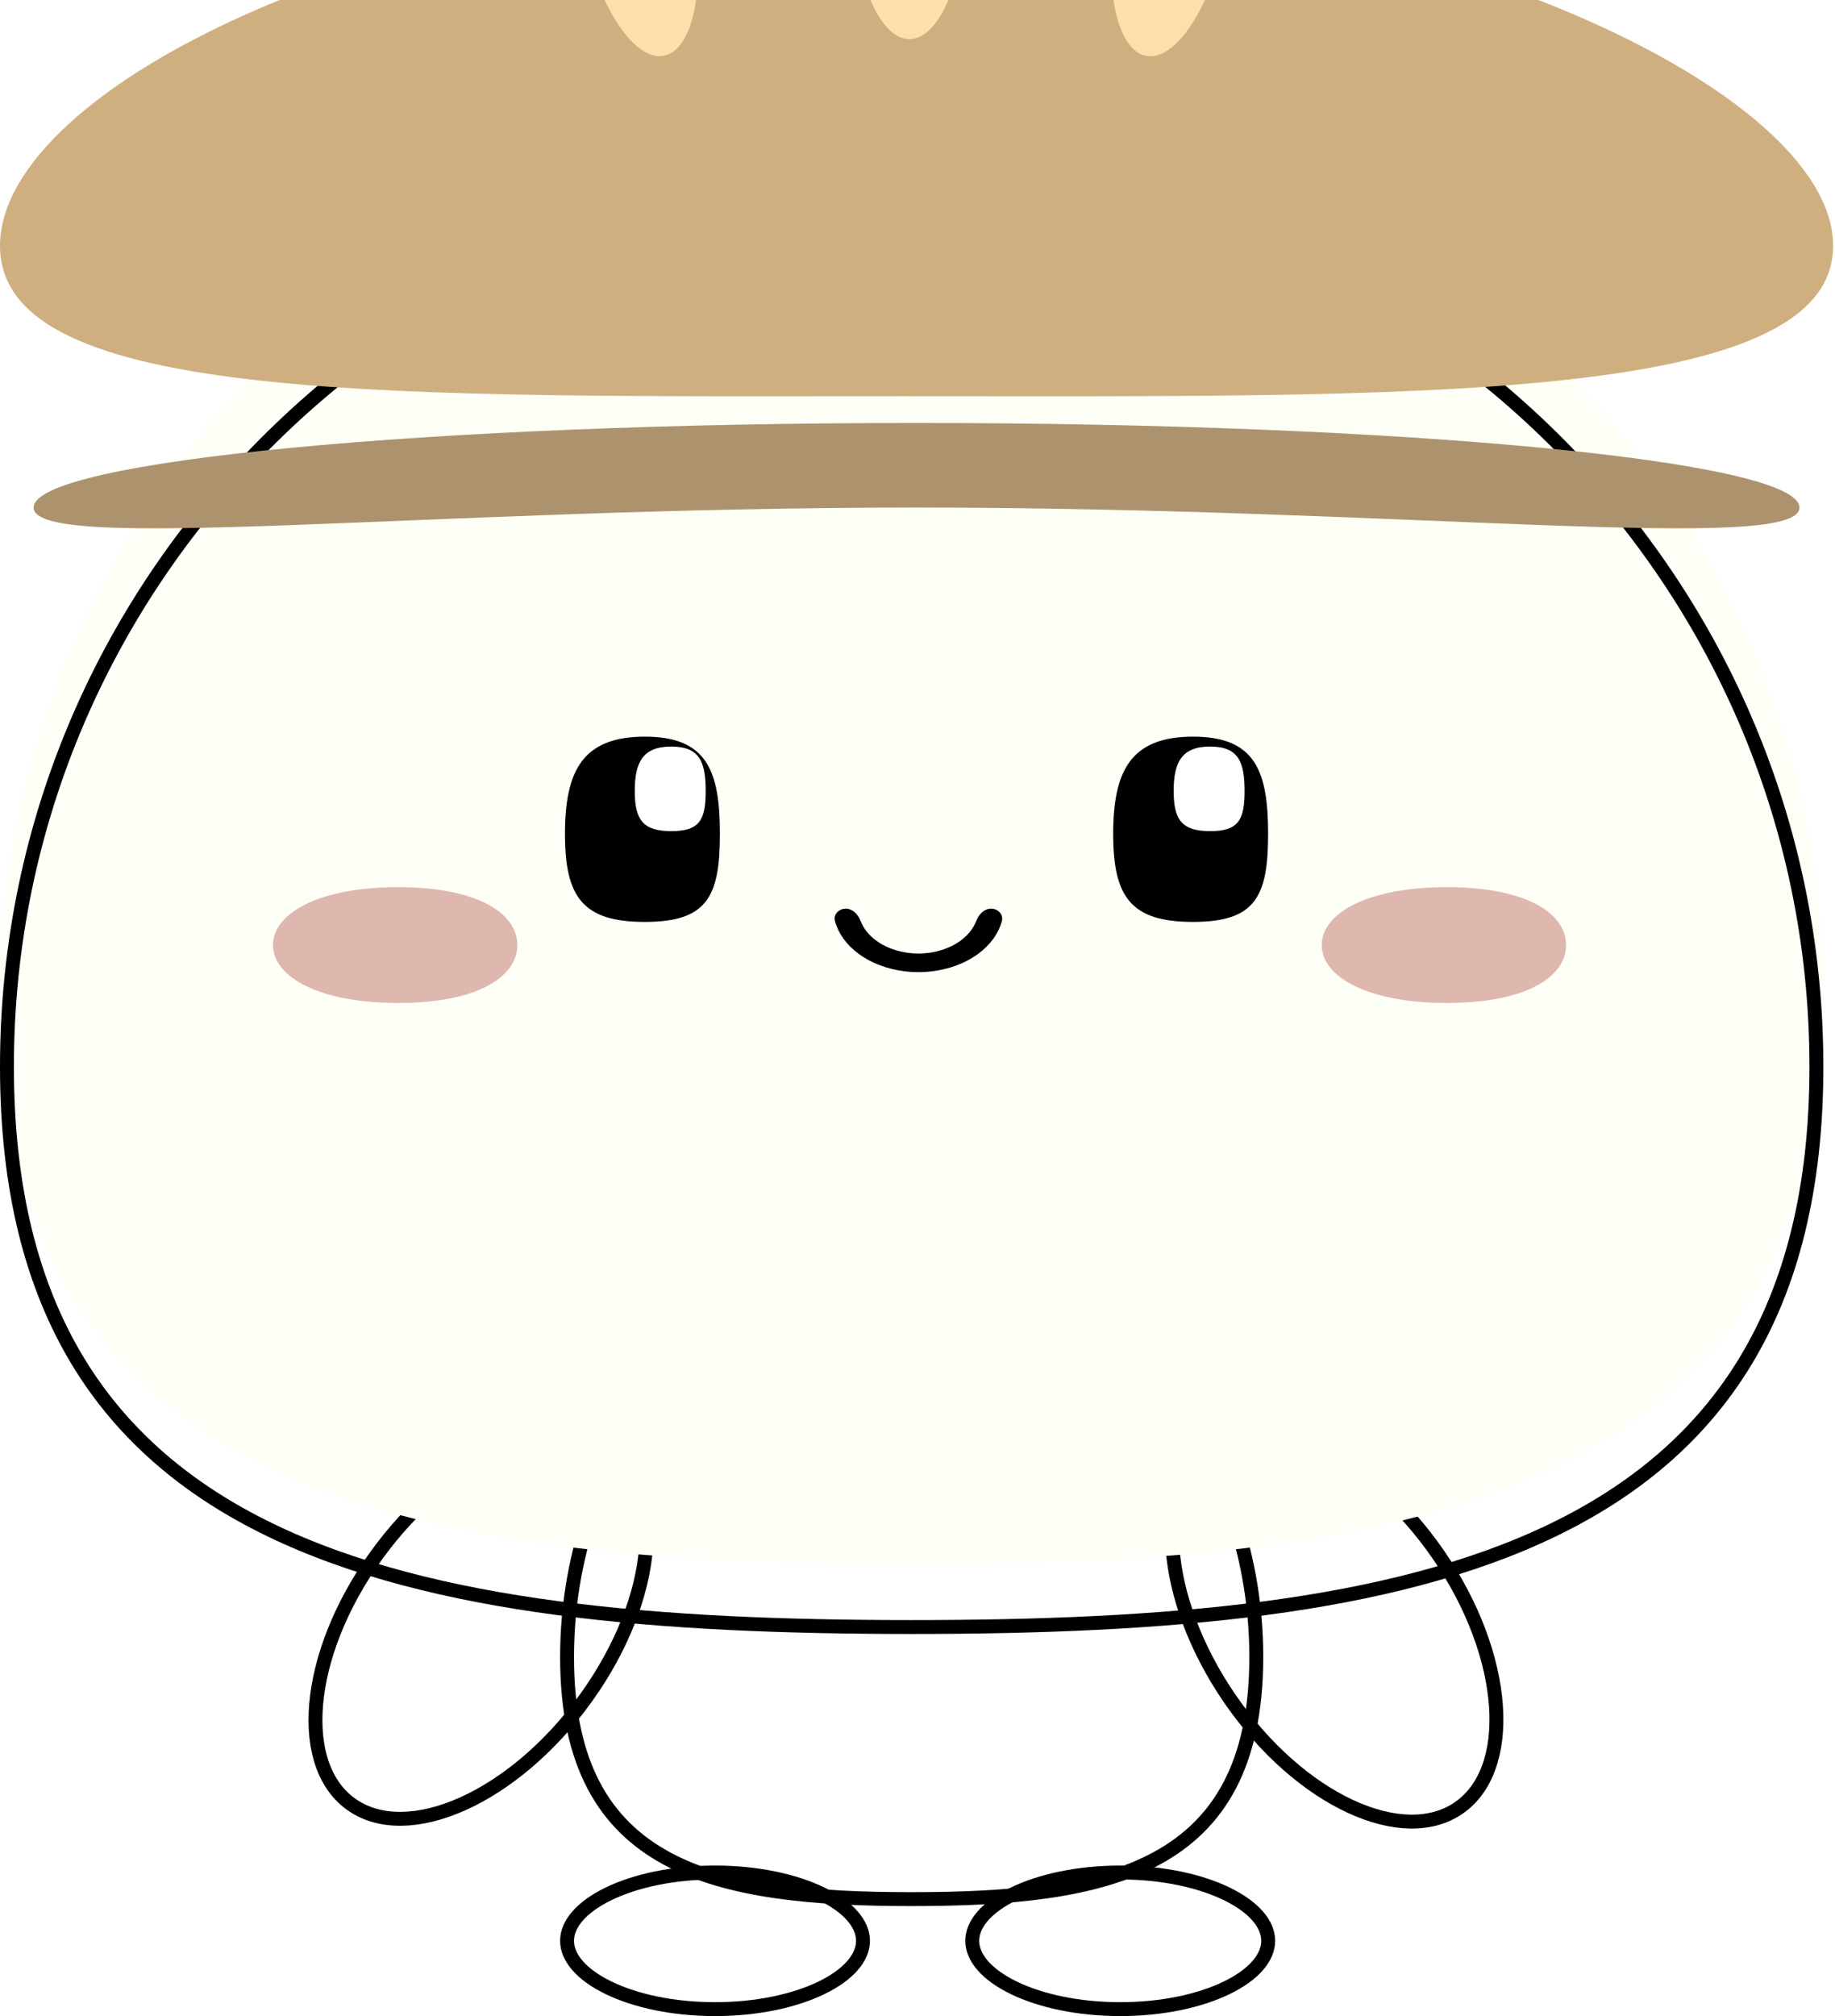<svg width="132" height="145" viewBox="0 0 132 145" fill="none" xmlns="http://www.w3.org/2000/svg">
<g filter="url(#filter0_i_512_647)">
<ellipse cx="9.615" cy="16.309" rx="9.615" ry="16.309" transform="matrix(0.827 0.562 -0.585 0.811 36.188 98.366)" fill="#FEFFF7"/>
</g>
<path d="M42.139 122.131C39.549 125.725 36.342 128.363 33.273 129.736C30.192 131.114 27.348 131.183 25.358 129.829C23.368 128.476 22.462 125.856 22.742 122.572C23.02 119.302 24.475 115.472 27.065 111.878C29.656 108.284 32.863 105.646 35.931 104.274C39.012 102.895 41.857 102.826 43.846 104.18C45.836 105.533 46.742 108.153 46.463 111.437C46.184 114.708 44.73 118.537 42.139 122.131Z" stroke="black"/>
<g filter="url(#filter1_i_512_647)">
<ellipse cx="9.615" cy="16.305" rx="9.615" ry="16.305" transform="matrix(0.823 -0.568 0.567 0.824 78.824 109.036)" fill="#FEFFF7"/>
</g>
<path d="M103.477 111.823C105.988 115.472 107.375 119.357 107.609 122.673C107.844 126.002 106.917 128.656 104.937 130.023C102.958 131.391 100.152 131.315 97.13 129.911C94.12 128.513 90.989 125.832 88.478 122.184C85.968 118.535 84.581 114.65 84.347 111.334C84.112 108.005 85.039 105.351 87.018 103.984C88.998 102.616 91.803 102.692 94.826 104.096C97.835 105.494 100.966 108.175 103.477 111.823Z" stroke="black"/>
<g filter="url(#filter2_i_512_647)">
<ellipse cx="51.435" cy="139.582" rx="5.413" ry="11.145" transform="rotate(-90 51.435 139.582)" fill="#FEFFF7"/>
</g>
<path d="M51.435 134.669C54.454 134.669 57.162 135.264 59.097 136.204C61.066 137.161 62.08 138.386 62.08 139.582C62.08 140.778 61.066 142.003 59.097 142.96C57.162 143.9 54.454 144.495 51.435 144.495C48.417 144.495 45.708 143.9 43.773 142.96C41.804 142.003 40.791 140.778 40.791 139.582C40.791 138.386 41.804 137.161 43.773 136.204C45.708 135.264 48.417 134.669 51.435 134.669Z" stroke="black"/>
<g filter="url(#filter3_i_512_647)">
<ellipse cx="80.583" cy="139.582" rx="5.413" ry="11.145" transform="rotate(-90 80.583 139.582)" fill="#FEFFF7"/>
</g>
<path d="M80.583 134.669C83.602 134.669 86.31 135.264 88.245 136.204C90.214 137.161 91.228 138.386 91.228 139.582C91.228 140.778 90.214 142.003 88.245 142.96C86.31 143.9 83.602 144.495 80.583 144.495C77.565 144.495 74.856 143.9 72.921 142.96C70.952 142.003 69.939 140.778 69.939 139.582C69.939 138.386 70.952 137.161 72.921 136.204C74.856 135.264 77.565 134.669 80.583 134.669Z" stroke="black"/>
<g filter="url(#filter4_i_512_647)">
<path d="M90.87 119.179C90.87 135.046 79.547 137.083 65.58 137.083C51.613 137.083 40.291 135.046 40.291 119.179C40.291 103.311 51.613 90.448 65.58 90.448C79.547 90.448 90.87 103.311 90.87 119.179Z" fill="#FEFFF7"/>
</g>
<path d="M90.37 119.179C90.37 123.088 89.672 126.105 88.44 128.437C87.211 130.763 85.434 132.438 83.223 133.642C78.771 136.067 72.567 136.583 65.58 136.583C58.593 136.583 52.39 136.067 47.937 133.642C45.726 132.438 43.949 130.763 42.72 128.437C41.488 126.105 40.791 123.088 40.791 119.179C40.791 103.525 51.947 90.948 65.58 90.948C79.213 90.948 90.37 103.525 90.37 119.179Z" stroke="black"/>
<g filter="url(#filter5_i_512_647)">
<path d="M131.162 76.708C131.162 112.353 101.801 117.514 65.581 117.514C29.362 117.514 0 112.353 0 76.708C0 41.064 29.362 12.168 65.581 12.168C101.801 12.168 131.162 41.064 131.162 76.708Z" fill="#FEFFF7"/>
</g>
<path d="M130.662 76.708C130.662 85.55 128.842 92.462 125.581 97.863C122.321 103.262 117.599 107.189 111.736 110.028C99.982 115.719 83.692 117.014 65.581 117.014C47.47 117.014 31.18 115.719 19.426 110.028C13.563 107.189 8.842 103.262 5.582 97.863C2.321 92.462 0.5 85.55 0.5 76.708C0.5 41.347 29.63 12.668 65.581 12.668C101.532 12.668 130.662 41.347 130.662 76.708Z" stroke="black"/>
<path d="M51.786 59.975C51.786 64.504 50.859 66.303 46.383 66.303C41.906 66.303 40.642 64.504 40.642 59.975C40.642 55.447 41.906 52.979 46.383 52.979C50.859 52.979 51.786 55.447 51.786 59.975Z" fill="black"/>
<path d="M50.763 56.885C50.763 58.953 50.339 59.775 48.29 59.775C46.241 59.775 45.662 58.953 45.662 56.885C45.662 54.818 46.241 53.691 48.29 53.691C50.339 53.691 50.763 54.818 50.763 56.885Z" fill="white"/>
<path d="M37.213 67.968C37.213 70.268 34.322 72.132 28.64 72.132C22.959 72.132 19.639 70.268 19.639 67.968C19.639 65.668 22.959 63.804 28.64 63.804C34.322 63.804 37.213 65.668 37.213 67.968Z" fill="#DEB7AE"/>
<path d="M112.653 67.968C112.653 70.268 109.762 72.132 104.08 72.132C98.399 72.132 95.079 70.268 95.079 67.968C95.079 65.668 98.399 63.804 104.08 63.804C109.762 63.804 112.653 65.668 112.653 67.968Z" fill="#DEB7AE"/>
<path d="M91.221 59.975C91.221 64.504 90.294 66.303 85.818 66.303C81.341 66.303 80.077 64.504 80.077 59.975C80.077 55.447 81.341 52.979 85.818 52.979C90.294 52.979 91.221 55.447 91.221 59.975Z" fill="black"/>
<path d="M89.527 56.885C89.527 58.953 89.103 59.775 87.054 59.775C85.006 59.775 84.427 58.953 84.427 56.885C84.427 54.818 85.006 53.691 87.054 53.691C89.103 53.691 89.527 54.818 89.527 56.885Z" fill="white"/>
<path d="M71.289 65.351C71.784 65.351 72.197 65.76 72.069 66.239C71.835 67.118 71.257 67.934 70.394 68.578C69.246 69.433 67.689 69.914 66.066 69.914C64.442 69.914 62.886 69.433 61.738 68.578C60.875 67.934 60.296 67.118 60.062 66.239C59.934 65.76 60.347 65.351 60.843 65.351C61.338 65.351 61.728 65.766 61.904 66.229C62.103 66.754 62.48 67.238 63.007 67.631C63.818 68.236 64.918 68.576 66.066 68.576C67.213 68.576 68.313 68.236 69.124 67.631C69.651 67.238 70.028 66.754 70.228 66.229C70.404 65.766 70.793 65.351 71.289 65.351Z" fill="black"/>
<g filter="url(#filter6_i_512_647)">
<path d="M131.864 25.682C131.864 37.129 101.323 36.496 64.91 36.496C28.497 36.496 0 37.129 0 25.682C0 14.236 28.497 0 64.91 0C101.323 0 131.864 14.236 131.864 25.682Z" fill="#CFAF80"/>
<path d="M69.508 0.45C69.508 6.173 67.677 10.813 65.419 10.813C63.161 10.813 61.331 6.174 61.331 0.45C61.331 -0 61.331 1.6703e-09 65.419 1.67048e-09C69.508 1.67065e-09 69.508 -0 69.508 0.45Z" fill="#FBE0AB"/>
<path d="M88.409 2.363C87.388 8.015 84.753 12.344 82.523 12.031C80.293 11.718 79.312 6.883 80.333 1.23C80.413 0.785 80.413 0.786 84.451 1.352C88.489 1.919 88.489 1.918 88.409 2.363Z" fill="#FBE0AB"/>
<path d="M49.785 1.205C50.854 6.85 49.916 11.692 47.688 12.02C45.461 12.348 42.788 8.038 41.719 2.392C41.635 1.948 41.635 1.948 45.668 1.354C49.701 0.761 49.701 0.76 49.785 1.205Z" fill="#FBE0AB"/>
</g>
<path d="M129.443 36.503C129.443 39.863 101.007 36.503 65.931 36.503C30.854 36.503 2.418 39.863 2.418 36.503C2.418 33.143 30.854 30.419 65.931 30.419C101.007 30.419 129.443 33.143 129.443 36.503Z" fill="#AC936D"/>
<defs>
<filter id="filter0_i_512_647" x="22.186" y="102.708" width="24.832" height="28.593" filterUnits="userSpaceOnUse" color-interpolation-filters="sRGB">
<feFlood flood-opacity="0" result="BackgroundImageFix"/>
<feBlend mode="normal" in="SourceGraphic" in2="BackgroundImageFix" result="shape"/>
<feColorMatrix in="SourceAlpha" type="matrix" values="0 0 0 0 0 0 0 0 0 0 0 0 0 0 0 0 0 0 127 0" result="hardAlpha"/>
<feOffset dy="-50"/>
<feGaussianBlur stdDeviation="2"/>
<feComposite in2="hardAlpha" operator="arithmetic" k2="-1" k3="1"/>
<feColorMatrix type="matrix" values="0 0 0 0 0.8 0 0 0 0 0.804 0 0 0 0 0.765 0 0 0 0.23 0"/>
<feBlend mode="normal" in2="shape" result="effect1_innerShadow_512_647"/>
</filter>
<filter id="filter1_i_512_647" x="83.811" y="102.499" width="24.332" height="29.009" filterUnits="userSpaceOnUse" color-interpolation-filters="sRGB">
<feFlood flood-opacity="0" result="BackgroundImageFix"/>
<feBlend mode="normal" in="SourceGraphic" in2="BackgroundImageFix" result="shape"/>
<feColorMatrix in="SourceAlpha" type="matrix" values="0 0 0 0 0 0 0 0 0 0 0 0 0 0 0 0 0 0 127 0" result="hardAlpha"/>
<feOffset dy="-50"/>
<feGaussianBlur stdDeviation="2"/>
<feComposite in2="hardAlpha" operator="arithmetic" k2="-1" k3="1"/>
<feColorMatrix type="matrix" values="0 0 0 0 0.8 0 0 0 0 0.804 0 0 0 0 0.765 0 0 0 0.23 0"/>
<feBlend mode="normal" in2="shape" result="effect1_innerShadow_512_647"/>
</filter>
<filter id="filter2_i_512_647" x="40.291" y="134.169" width="22.289" height="10.826" filterUnits="userSpaceOnUse" color-interpolation-filters="sRGB">
<feFlood flood-opacity="0" result="BackgroundImageFix"/>
<feBlend mode="normal" in="SourceGraphic" in2="BackgroundImageFix" result="shape"/>
<feColorMatrix in="SourceAlpha" type="matrix" values="0 0 0 0 0 0 0 0 0 0 0 0 0 0 0 0 0 0 127 0" result="hardAlpha"/>
<feOffset dy="-50"/>
<feGaussianBlur stdDeviation="2"/>
<feComposite in2="hardAlpha" operator="arithmetic" k2="-1" k3="1"/>
<feColorMatrix type="matrix" values="0 0 0 0 0.8 0 0 0 0 0.804 0 0 0 0 0.765 0 0 0 0.23 0"/>
<feBlend mode="normal" in2="shape" result="effect1_innerShadow_512_647"/>
</filter>
<filter id="filter3_i_512_647" x="69.439" y="134.169" width="22.289" height="10.826" filterUnits="userSpaceOnUse" color-interpolation-filters="sRGB">
<feFlood flood-opacity="0" result="BackgroundImageFix"/>
<feBlend mode="normal" in="SourceGraphic" in2="BackgroundImageFix" result="shape"/>
<feColorMatrix in="SourceAlpha" type="matrix" values="0 0 0 0 0 0 0 0 0 0 0 0 0 0 0 0 0 0 127 0" result="hardAlpha"/>
<feOffset dy="-50"/>
<feGaussianBlur stdDeviation="2"/>
<feComposite in2="hardAlpha" operator="arithmetic" k2="-1" k3="1"/>
<feColorMatrix type="matrix" values="0 0 0 0 0.8 0 0 0 0 0.804 0 0 0 0 0.765 0 0 0 0.23 0"/>
<feBlend mode="normal" in2="shape" result="effect1_innerShadow_512_647"/>
</filter>
<filter id="filter4_i_512_647" x="40.291" y="86.448" width="50.579" height="50.635" filterUnits="userSpaceOnUse" color-interpolation-filters="sRGB">
<feFlood flood-opacity="0" result="BackgroundImageFix"/>
<feBlend mode="normal" in="SourceGraphic" in2="BackgroundImageFix" result="shape"/>
<feColorMatrix in="SourceAlpha" type="matrix" values="0 0 0 0 0 0 0 0 0 0 0 0 0 0 0 0 0 0 127 0" result="hardAlpha"/>
<feOffset dy="-50"/>
<feGaussianBlur stdDeviation="2"/>
<feComposite in2="hardAlpha" operator="arithmetic" k2="-1" k3="1"/>
<feColorMatrix type="matrix" values="0 0 0 0 0.8 0 0 0 0 0.804 0 0 0 0 0.765 0 0 0 0.23 0"/>
<feBlend mode="normal" in2="shape" result="effect1_innerShadow_512_647"/>
</filter>
<filter id="filter5_i_512_647" x="0" y="8.168" width="131.162" height="109.346" filterUnits="userSpaceOnUse" color-interpolation-filters="sRGB">
<feFlood flood-opacity="0" result="BackgroundImageFix"/>
<feBlend mode="normal" in="SourceGraphic" in2="BackgroundImageFix" result="shape"/>
<feColorMatrix in="SourceAlpha" type="matrix" values="0 0 0 0 0 0 0 0 0 0 0 0 0 0 0 0 0 0 127 0" result="hardAlpha"/>
<feOffset dy="-5"/>
<feGaussianBlur stdDeviation="2"/>
<feComposite in2="hardAlpha" operator="arithmetic" k2="-1" k3="1"/>
<feColorMatrix type="matrix" values="0 0 0 0 0.8 0 0 0 0 0.805 0 0 0 0 0.764 0 0 0 0.25 0"/>
<feBlend mode="normal" in2="shape" result="effect1_innerShadow_512_647"/>
</filter>
<filter id="filter6_i_512_647" x="0" y="-4" width="131.864" height="40.502" filterUnits="userSpaceOnUse" color-interpolation-filters="sRGB">
<feFlood flood-opacity="0" result="BackgroundImageFix"/>
<feBlend mode="normal" in="SourceGraphic" in2="BackgroundImageFix" result="shape"/>
<feColorMatrix in="SourceAlpha" type="matrix" values="0 0 0 0 0 0 0 0 0 0 0 0 0 0 0 0 0 0 127 0" result="hardAlpha"/>
<feOffset dy="-8"/>
<feGaussianBlur stdDeviation="2"/>
<feComposite in2="hardAlpha" operator="arithmetic" k2="-1" k3="1"/>
<feColorMatrix type="matrix" values="0 0 0 0 0.675 0 0 0 0 0.576 0 0 0 0 0.427 0 0 0 0.25 0"/>
<feBlend mode="normal" in2="shape" result="effect1_innerShadow_512_647"/>
</filter>
</defs>
</svg>
